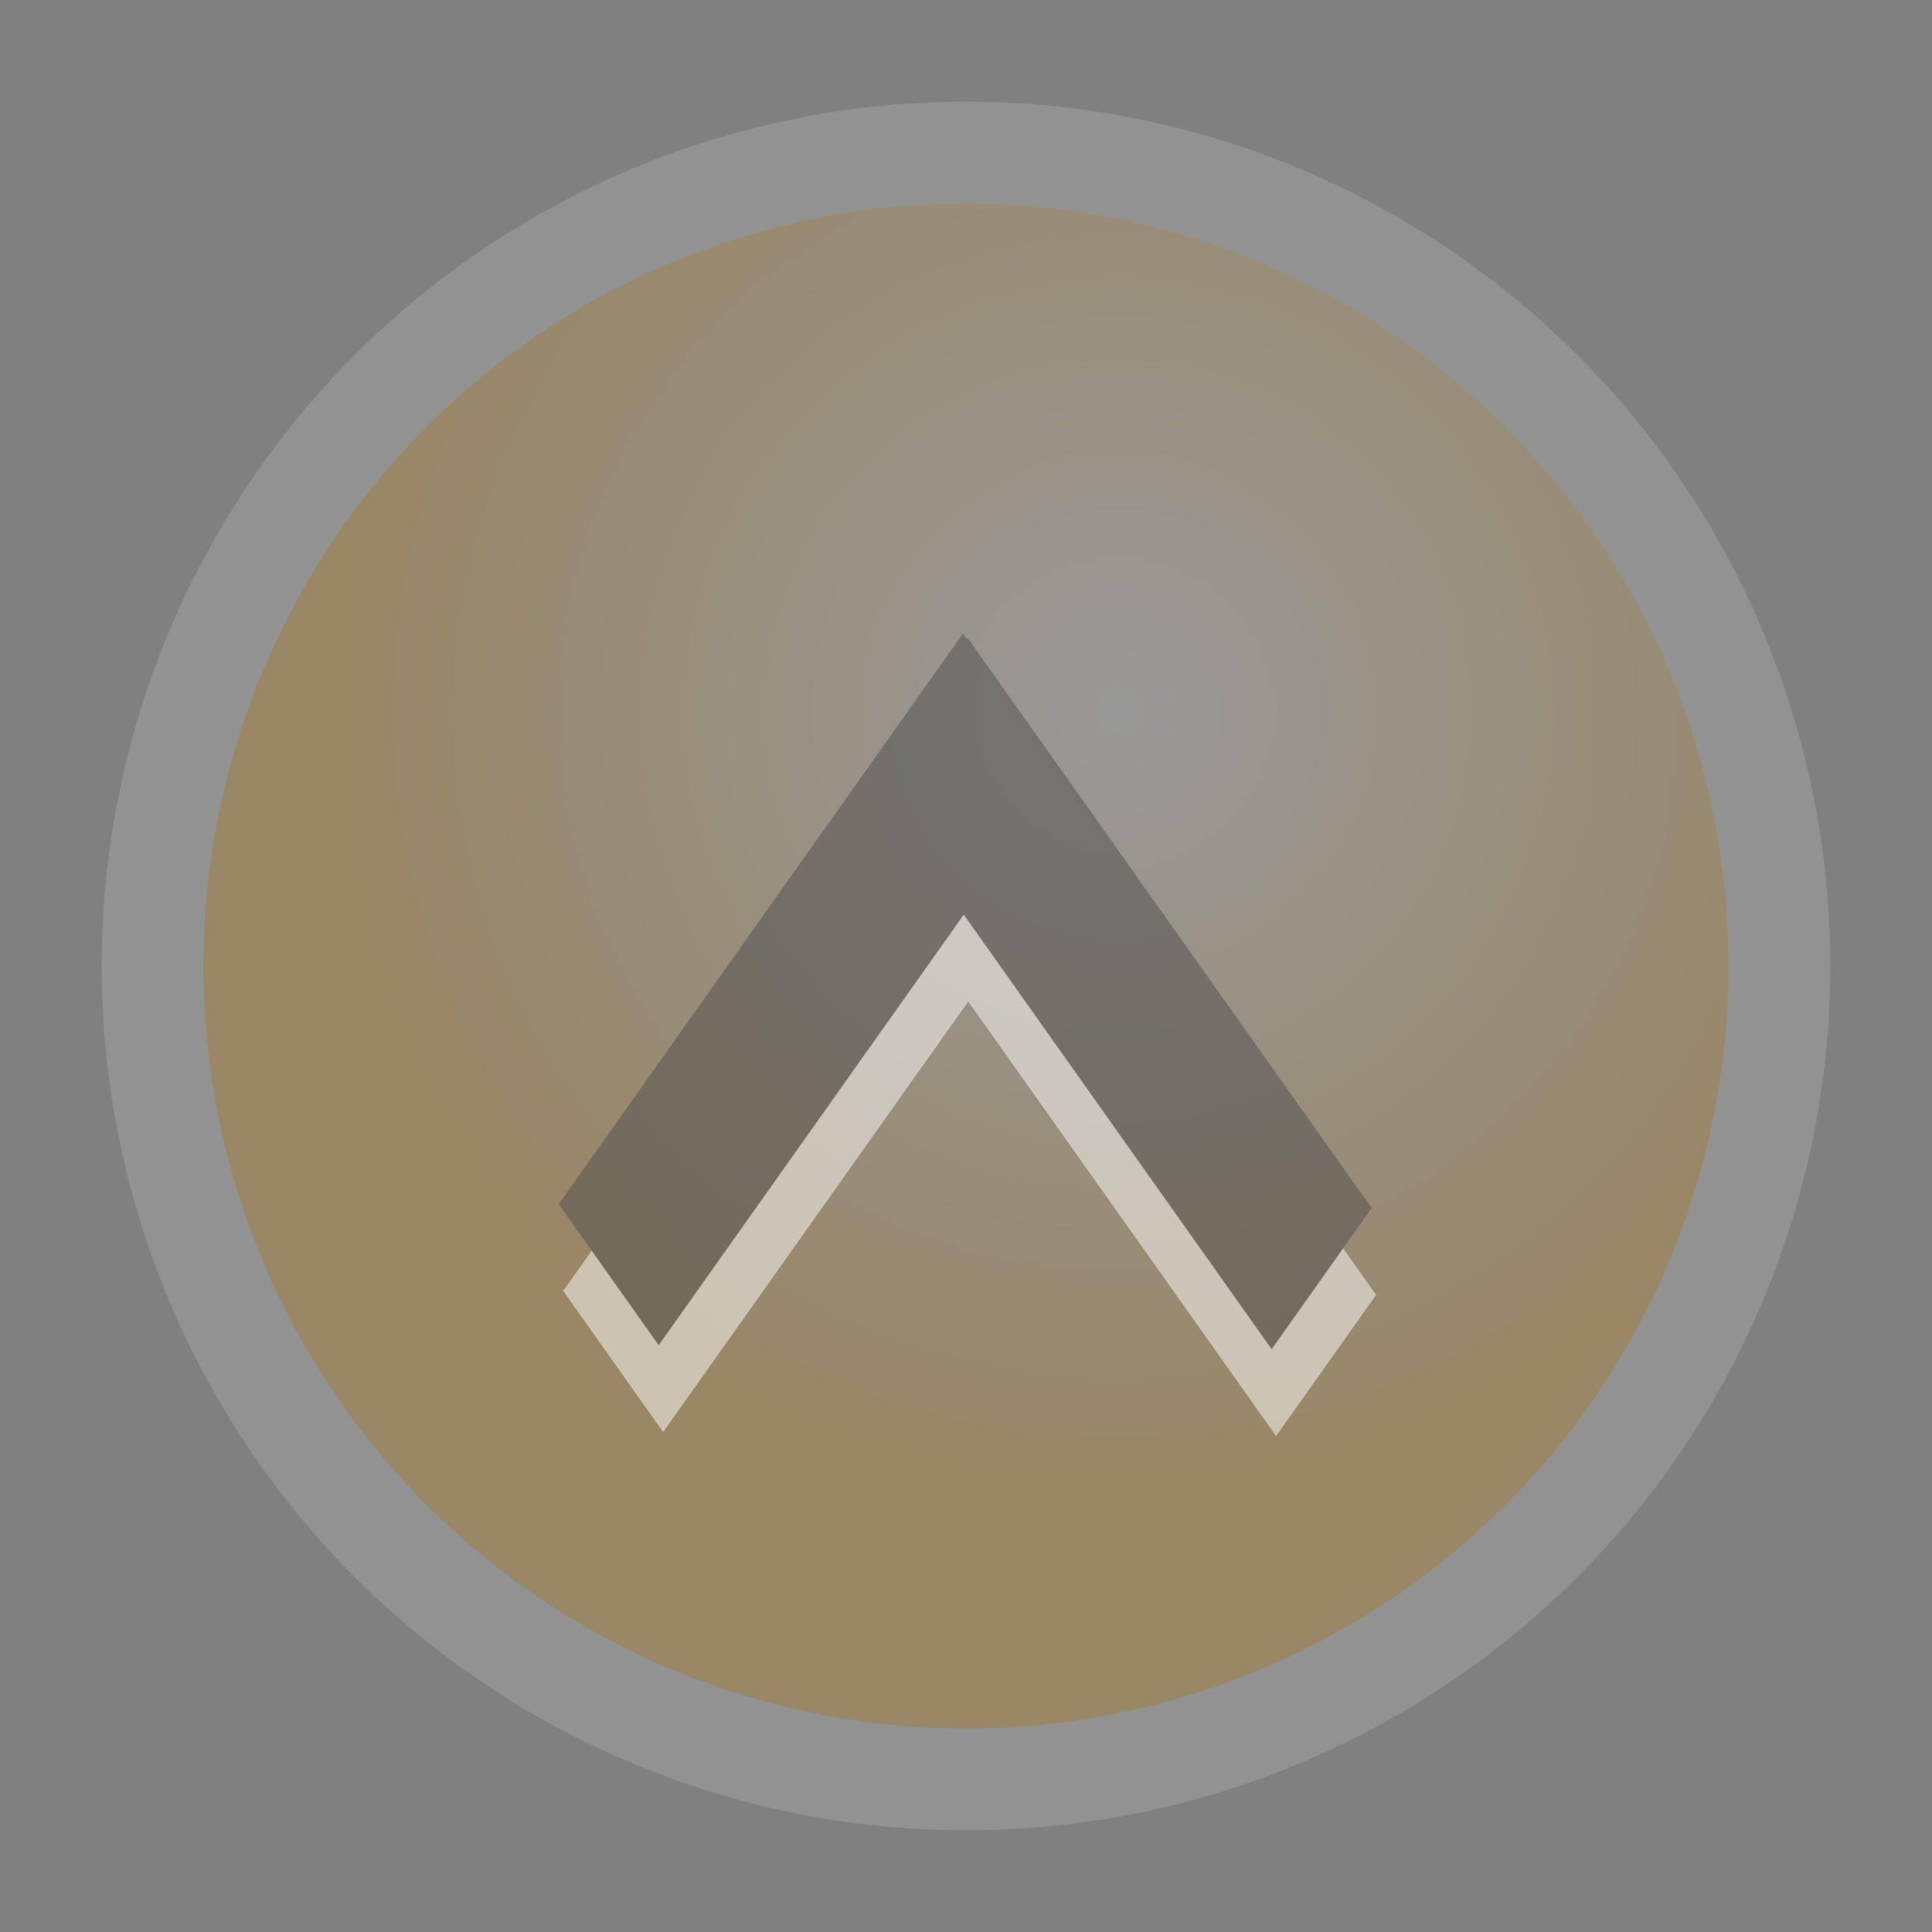 <?xml version="1.0" encoding="UTF-8" standalone="no"?>
<!-- Created with Inkscape (http://www.inkscape.org/) -->

<svg
   xmlns:dc="http://purl.org/dc/elements/1.1/"
   xmlns:cc="http://creativecommons.org/ns#"
   xmlns:rdf="http://www.w3.org/1999/02/22-rdf-syntax-ns#"
   xmlns:svg="http://www.w3.org/2000/svg"
   xmlns="http://www.w3.org/2000/svg"
   xmlns:xlink="http://www.w3.org/1999/xlink"
   xmlns:sodipodi="http://sodipodi.sourceforge.net/DTD/sodipodi-0.dtd"
   xmlns:inkscape="http://www.inkscape.org/namespaces/inkscape"
   width="19"
   height="19"
   id="svg2"
   version="1.1"
   inkscape:version="0.48+devel r"
   sodipodi:docname="maxi-unfocus-hover.svg">
  <rect width="100%" height="100%" fill="#808080" stroke="none"/>
  <defs
     id="defs4">
    <linearGradient
       id="linearGradient3777">
      <stop
         id="stop3779"
         offset="0"
         style="stop-color:#000000;stop-opacity:0.227;" />
      <stop
         id="stop3781"
         offset="1"
         style="stop-color:#000000;stop-opacity:0;" />
    </linearGradient>
    <linearGradient
       id="linearGradient3767">
      <stop
         style="stop-color:#fafafa;stop-opacity:1;"
         offset="0"
         id="stop3769" />
      <stop
         style="stop-color:#d4d4d4;stop-opacity:1;"
         offset="1"
         id="stop3771" />
    </linearGradient>
    <linearGradient
       id="linearGradient3757">
      <stop
         style="stop-color:#bebebe;stop-opacity:1;"
         offset="0"
         id="stop3759" />
      <stop
         style="stop-color:#e6e6e6;stop-opacity:1;"
         offset="1"
         id="stop3761" />
    </linearGradient>
    <linearGradient
       inkscape:collect="always"
       xlink:href="#linearGradient3757"
       id="linearGradient3763"
       x1="13"
       y1="4"
       x2="13"
       y2="19"
       gradientUnits="userSpaceOnUse" />
    <linearGradient
       inkscape:collect="always"
       xlink:href="#linearGradient3767"
       id="linearGradient3797"
       gradientUnits="userSpaceOnUse"
       x1="13.333"
       y1="6"
       x2="13.333"
       y2="17" />
    <linearGradient
       inkscape:collect="always"
       xlink:href="#linearGradient3777"
       id="linearGradient3801"
       gradientUnits="userSpaceOnUse"
       x1="14.471"
       y1="17"
       x2="14.471"
       y2="6" />
    <linearGradient
       inkscape:collect="always"
       xlink:href="#linearGradient3767"
       id="linearGradient4525"
       x1="4"
       y1="1040.862"
       x2="19"
       y2="1040.862"
       gradientUnits="userSpaceOnUse" />
    <linearGradient
       inkscape:collect="always"
       xlink:href="#linearGradient3767"
       id="linearGradient4527"
       gradientUnits="userSpaceOnUse"
       x1="4"
       y1="1040.862"
       x2="19"
       y2="1040.862" />
    <linearGradient
       inkscape:collect="always"
       xlink:href="#linearGradient3767"
       id="linearGradient4529"
       gradientUnits="userSpaceOnUse"
       x1="4"
       y1="1040.862"
       x2="19"
       y2="1040.862" />
    <linearGradient
       inkscape:collect="always"
       xlink:href="#linearGradient3767"
       id="linearGradient4531"
       gradientUnits="userSpaceOnUse"
       x1="4"
       y1="1040.862"
       x2="19"
       y2="1040.862" />
    <linearGradient
       inkscape:collect="always"
       xlink:href="#linearGradient3767"
       id="linearGradient4533"
       gradientUnits="userSpaceOnUse"
       x1="4"
       y1="1040.862"
       x2="19"
       y2="1040.862" />
    <linearGradient
       inkscape:collect="always"
       xlink:href="#linearGradient3767"
       id="linearGradient4553"
       x1="14"
       y1="6"
       x2="14"
       y2="17"
       gradientUnits="userSpaceOnUse" />
    <linearGradient
       inkscape:collect="always"
       xlink:href="#linearGradient3767"
       id="linearGradient4571"
       gradientUnits="userSpaceOnUse"
       x1="14"
       y1="6"
       x2="14"
       y2="17" />
    <radialGradient
       inkscape:collect="always"
       xlink:href="#orange"
       id="radialGradient5950"
       cx="11"
       cy="1040.362"
       fx="11"
       fy="1040.362"
       r="7.5"
       gradientUnits="userSpaceOnUse"
       gradientTransform="translate(-1.74e-5,3.8281246e-7)" />
    <linearGradient
       id="orange"
       inkscape:collect="always">
      <stop
         id="stop5954"
         offset="0"
         style="stop-color:#ffffff;stop-opacity:1" />
      <stop
         id="stop5956"
         offset="1"
         style="stop-color:#ffa300;stop-opacity:1" />
    </linearGradient>
  </defs>
  <sodipodi:namedview
     id="base"
     pagecolor="#ffffff"
     bordercolor="#666666"
     borderopacity="1.0"
     inkscape:pageopacity="0.0"
     inkscape:pageshadow="2"
     inkscape:zoom="49.14083"
     inkscape:cx="5.6946105"
     inkscape:cy="9.5"
     inkscape:document-units="px"
     inkscape:current-layer="layer2"
     showgrid="true"
     showguides="true"
     inkscape:guide-bbox="true"
     inkscape:window-width="1150"
     inkscape:window-height="705"
     inkscape:window-x="65"
     inkscape:window-y="31"
     inkscape:window-maximized="0">
    <inkscape:grid
       type="xygrid"
       id="grid2985"
       empspacing="5"
       visible="true"
       enabled="true"
       snapvisiblegridlinesonly="true" />
  </sodipodi:namedview>
  <g
     inkscape:label="Layer 1"
     inkscape:groupmode="layer"
     id="layer1"
     transform="translate(0,-1033.362)"
     style="opacity:0.2">
    <ellipse
       ry="8.5"
       rx="8.5"
       cy="1042.862"
       cx="9.5"
       id="path4003"
       style="fill:#dedede;fill-opacity:1;stroke:none"
       d="m 18,1042.862 a 8.5,8.5 0 0 1 -8.5,8.5 8.5,8.5 0 0 1 -8.5,-8.5 8.5,8.5 0 0 1 8.5,-8.5 8.5,8.5 0 0 1 8.5,8.5 z" />
    <circle
       cy="1042.862"
       cx="9.5"
       style="fill:#f8f8f8;fill-opacity:1;stroke:none"
       id="path4545"
       r="7.5"
       d="m 17,1042.862 a 7.5,7.5 0 0 1 -7.5,7.5 7.5,7.5 0 0 1 -7.5,-7.5 7.5,7.5 0 0 1 7.5,-7.5 7.5,7.5 0 0 1 7.5,7.5 z" />
    <circle
       cy="1042.862"
       cx="9.5"
       style="fill:url(#radialGradient5950);fill-opacity:1;stroke:none"
       id="path4545-2"
       r="7.5" />
  </g>
  <g
     inkscape:groupmode="layer"
     id="layer2"
     inkscape:label="Layer 2"
     style="opacity:0.5">
    <g
       id="g9692-8"
       transform="matrix(1.24,0,0,-1,-2.018,1054.002)"
       style="fill:#ffffff">
      <rect
         transform="matrix(0.496,-0.868,0.496,0.868,0,0)"
         y="610.852"
         x="-593.629"
         height="1.599"
         width="6.463"
         id="rect3040-0-4"
         style="fill:#ffffff;fill-opacity:1;stroke:none" />
      <rect
         style="fill:#ffffff;fill-opacity:1;stroke:none"
         id="rect3042-1-9"
         width="6.463"
         height="1.599"
         x="-612.437"
         y="592.089"
         transform="matrix(-0.496,-0.868,-0.496,0.868,0,0)" />
    </g>
    <g
       id="g9692"
       transform="matrix(1.24,0,0,-1,-2.062,1053.148)">
      <rect
         transform="matrix(0.496,-0.868,0.496,0.868,0,0)"
         y="610.852"
         x="-593.629"
         height="1.599"
         width="6.463"
         id="rect3040-0"
         style="fill:#4d4d4d;fill-opacity:1;stroke:none" />
      <rect
         style="fill:#4d4d4d;fill-opacity:1;stroke:none"
         id="rect3042-1"
         width="6.463"
         height="1.599"
         x="-612.437"
         y="592.089"
         transform="matrix(-0.496,-0.868,-0.496,0.868,0,0)" />
    </g>
  </g>
</svg>
